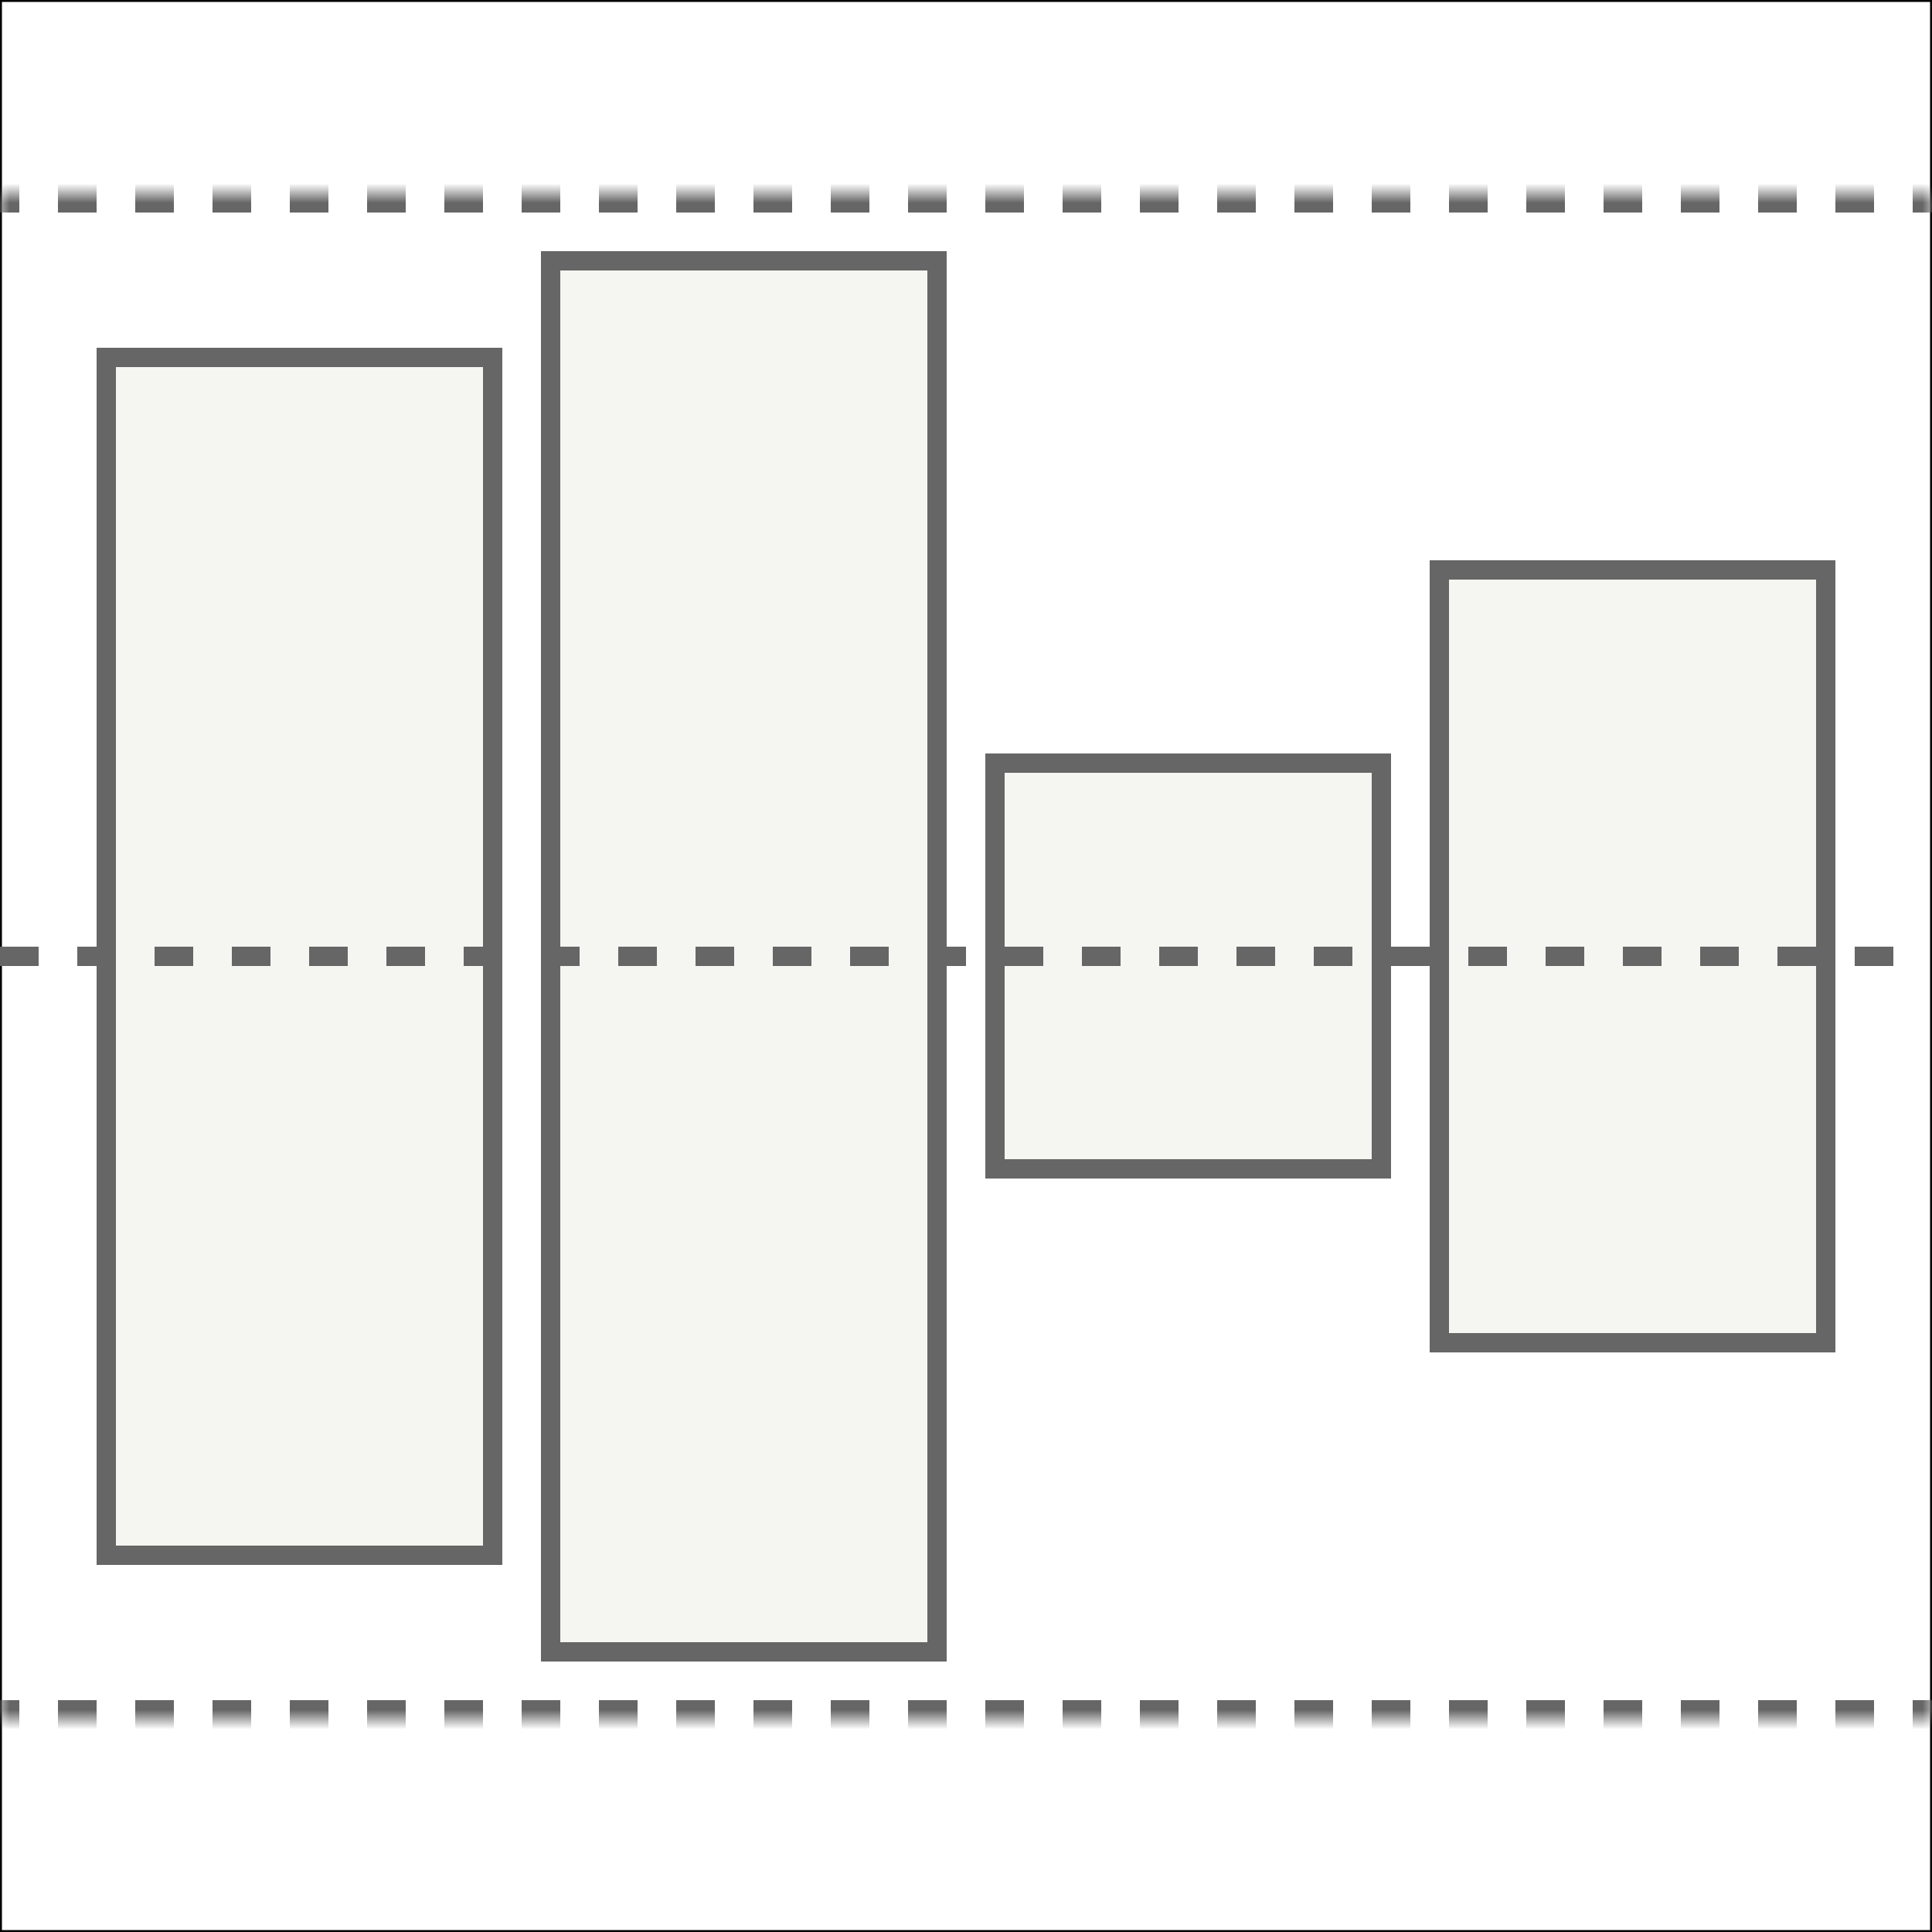 <svg width="100" height="100" viewBox="0 0 100 100" fill="none" xmlns="http://www.w3.org/2000/svg">
<rect x="0" y="0" width="100" height="100" fill="#333333" stroke="none"/>
<rect x="0.05" y="0.05" width="99.9" height="99.9" fill="white"/>
<rect x="0.05" y="0.05" width="99.9" height="99.9" stroke="black" stroke-width="0.1"/>
<mask id="path-2-inside-1_25_306" fill="white">
<path d="M0 10H100V89H0V10Z"/>
</mask>
<path d="M0 89.5H1V88.5H0V89.5ZM3 89.5H5V88.5H3V89.5ZM7 89.5H9V88.5H7V89.5ZM11 89.5H13V88.5H11V89.5ZM15 89.5H17V88.5H15V89.5ZM19 89.5H21V88.5H19V89.5ZM23 89.5H25V88.5H23V89.5ZM27 89.5H29V88.5H27V89.5ZM31 89.5H33V88.5H31V89.5ZM35 89.5H37V88.5H35V89.5ZM39 89.5H41V88.5H39V89.5ZM43 89.5H45V88.5H43V89.5ZM47 89.5H49V88.5H47V89.5ZM51 89.5H53V88.5H51V89.5ZM55 89.5H57V88.5H55V89.5ZM59 89.5H61V88.5H59V89.5ZM63 89.5H65V88.5H63V89.5ZM67 89.5H69V88.5H67V89.5ZM71 89.5H73V88.5H71V89.5ZM75 89.5H77V88.5H75V89.5ZM79 89.5H81V88.5H79V89.5ZM83 89.5H85V88.5H83V89.5ZM87 89.5H89V88.5H87V89.5ZM91 89.5H93V88.5H91V89.5ZM95 89.5H97V88.5H95V89.5ZM99 89.5H100V88.5H99V89.5ZM100 9.5H99V10.5H100V9.5ZM97 9.5H95V10.5H97V9.5ZM93 9.5H91V10.5H93V9.5ZM89 9.5H87V10.5H89V9.5ZM85 9.5H83V10.5H85V9.5ZM81 9.5H79V10.5H81V9.5ZM77 9.5H75V10.5H77V9.5ZM73 9.5H71V10.5H73V9.5ZM69 9.5H67V10.5H69V9.5ZM65 9.5H63V10.5H65V9.5ZM61 9.5H59V10.5H61V9.5ZM57 9.5H55V10.5H57V9.5ZM53 9.5H51V10.5H53V9.5ZM49 9.5H47V10.5H49V9.5ZM45 9.5H43V10.5H45V9.5ZM41 9.5H39V10.5H41V9.5ZM37 9.5H35V10.5H37V9.5ZM33 9.5H31V10.5H33V9.5ZM29 9.5H27V10.5H29V9.5ZM25 9.5H23V10.5H25V9.5ZM21 9.5H19V10.5H21V9.5ZM17 9.5H15V10.5H17V9.5ZM13 9.5H11V10.5H13V9.5ZM9 9.5H7V10.5H9V9.5ZM5 9.5H3V10.5H5V9.5ZM1 9.5H0V10.5H1V9.5ZM0 90H1V88H0V90ZM3 90H5V88H3V90ZM7 90H9V88H7V90ZM11 90H13V88H11V90ZM15 90H17V88H15V90ZM19 90H21V88H19V90ZM23 90H25V88H23V90ZM27 90H29V88H27V90ZM31 90H33V88H31V90ZM35 90H37V88H35V90ZM39 90H41V88H39V90ZM43 90H45V88H43V90ZM47 90H49V88H47V90ZM51 90H53V88H51V90ZM55 90H57V88H55V90ZM59 90H61V88H59V90ZM63 90H65V88H63V90ZM67 90H69V88H67V90ZM71 90H73V88H71V90ZM75 90H77V88H75V90ZM79 90H81V88H79V90ZM83 90H85V88H83V90ZM87 90H89V88H87V90ZM91 90H93V88H91V90ZM95 90H97V88H95V90ZM99 90H100V88H99V90ZM100 9H99V11H100V9ZM97 9H95V11H97V9ZM93 9H91V11H93V9ZM89 9H87V11H89V9ZM85 9H83V11H85V9ZM81 9H79V11H81V9ZM77 9H75V11H77V9ZM73 9H71V11H73V9ZM69 9H67V11H69V9ZM65 9H63V11H65V9ZM61 9H59V11H61V9ZM57 9H55V11H57V9ZM53 9H51V11H53V9ZM49 9H47V11H49V9ZM45 9H43V11H45V9ZM41 9H39V11H41V9ZM37 9H35V11H37V9ZM33 9H31V11H33V9ZM29 9H27V11H29V9ZM25 9H23V11H25V9ZM21 9H19V11H21V9ZM17 9H15V11H17V9ZM13 9H11V11H13V9ZM9 9H7V11H9V9ZM5 9H3V11H5V9ZM1 9H0V11H1V9Z" fill="#666666" mask="url(#path-2-inside-1_25_306)"/>
<path d="M5.5 18.5H25.5V80.5H5.5V18.5Z" fill="#F5F5F2" stroke="#666666"/>
<path d="M28.5 13.5H48.5V85.5H28.5V13.5Z" fill="#F5F5F2" stroke="#666666"/>
<path d="M51.5 39.5H71.5V60.5H51.5V39.5Z" fill="#F5F5F2" stroke="#666666"/>
<path d="M74.5 29.5H94.5V69.5H74.5V29.5Z" fill="#F5F5F2" stroke="#666666"/>
<line y1="49.5" x2="100" y2="49.5" stroke="#666666" stroke-dasharray="2 2"/>
</svg>
